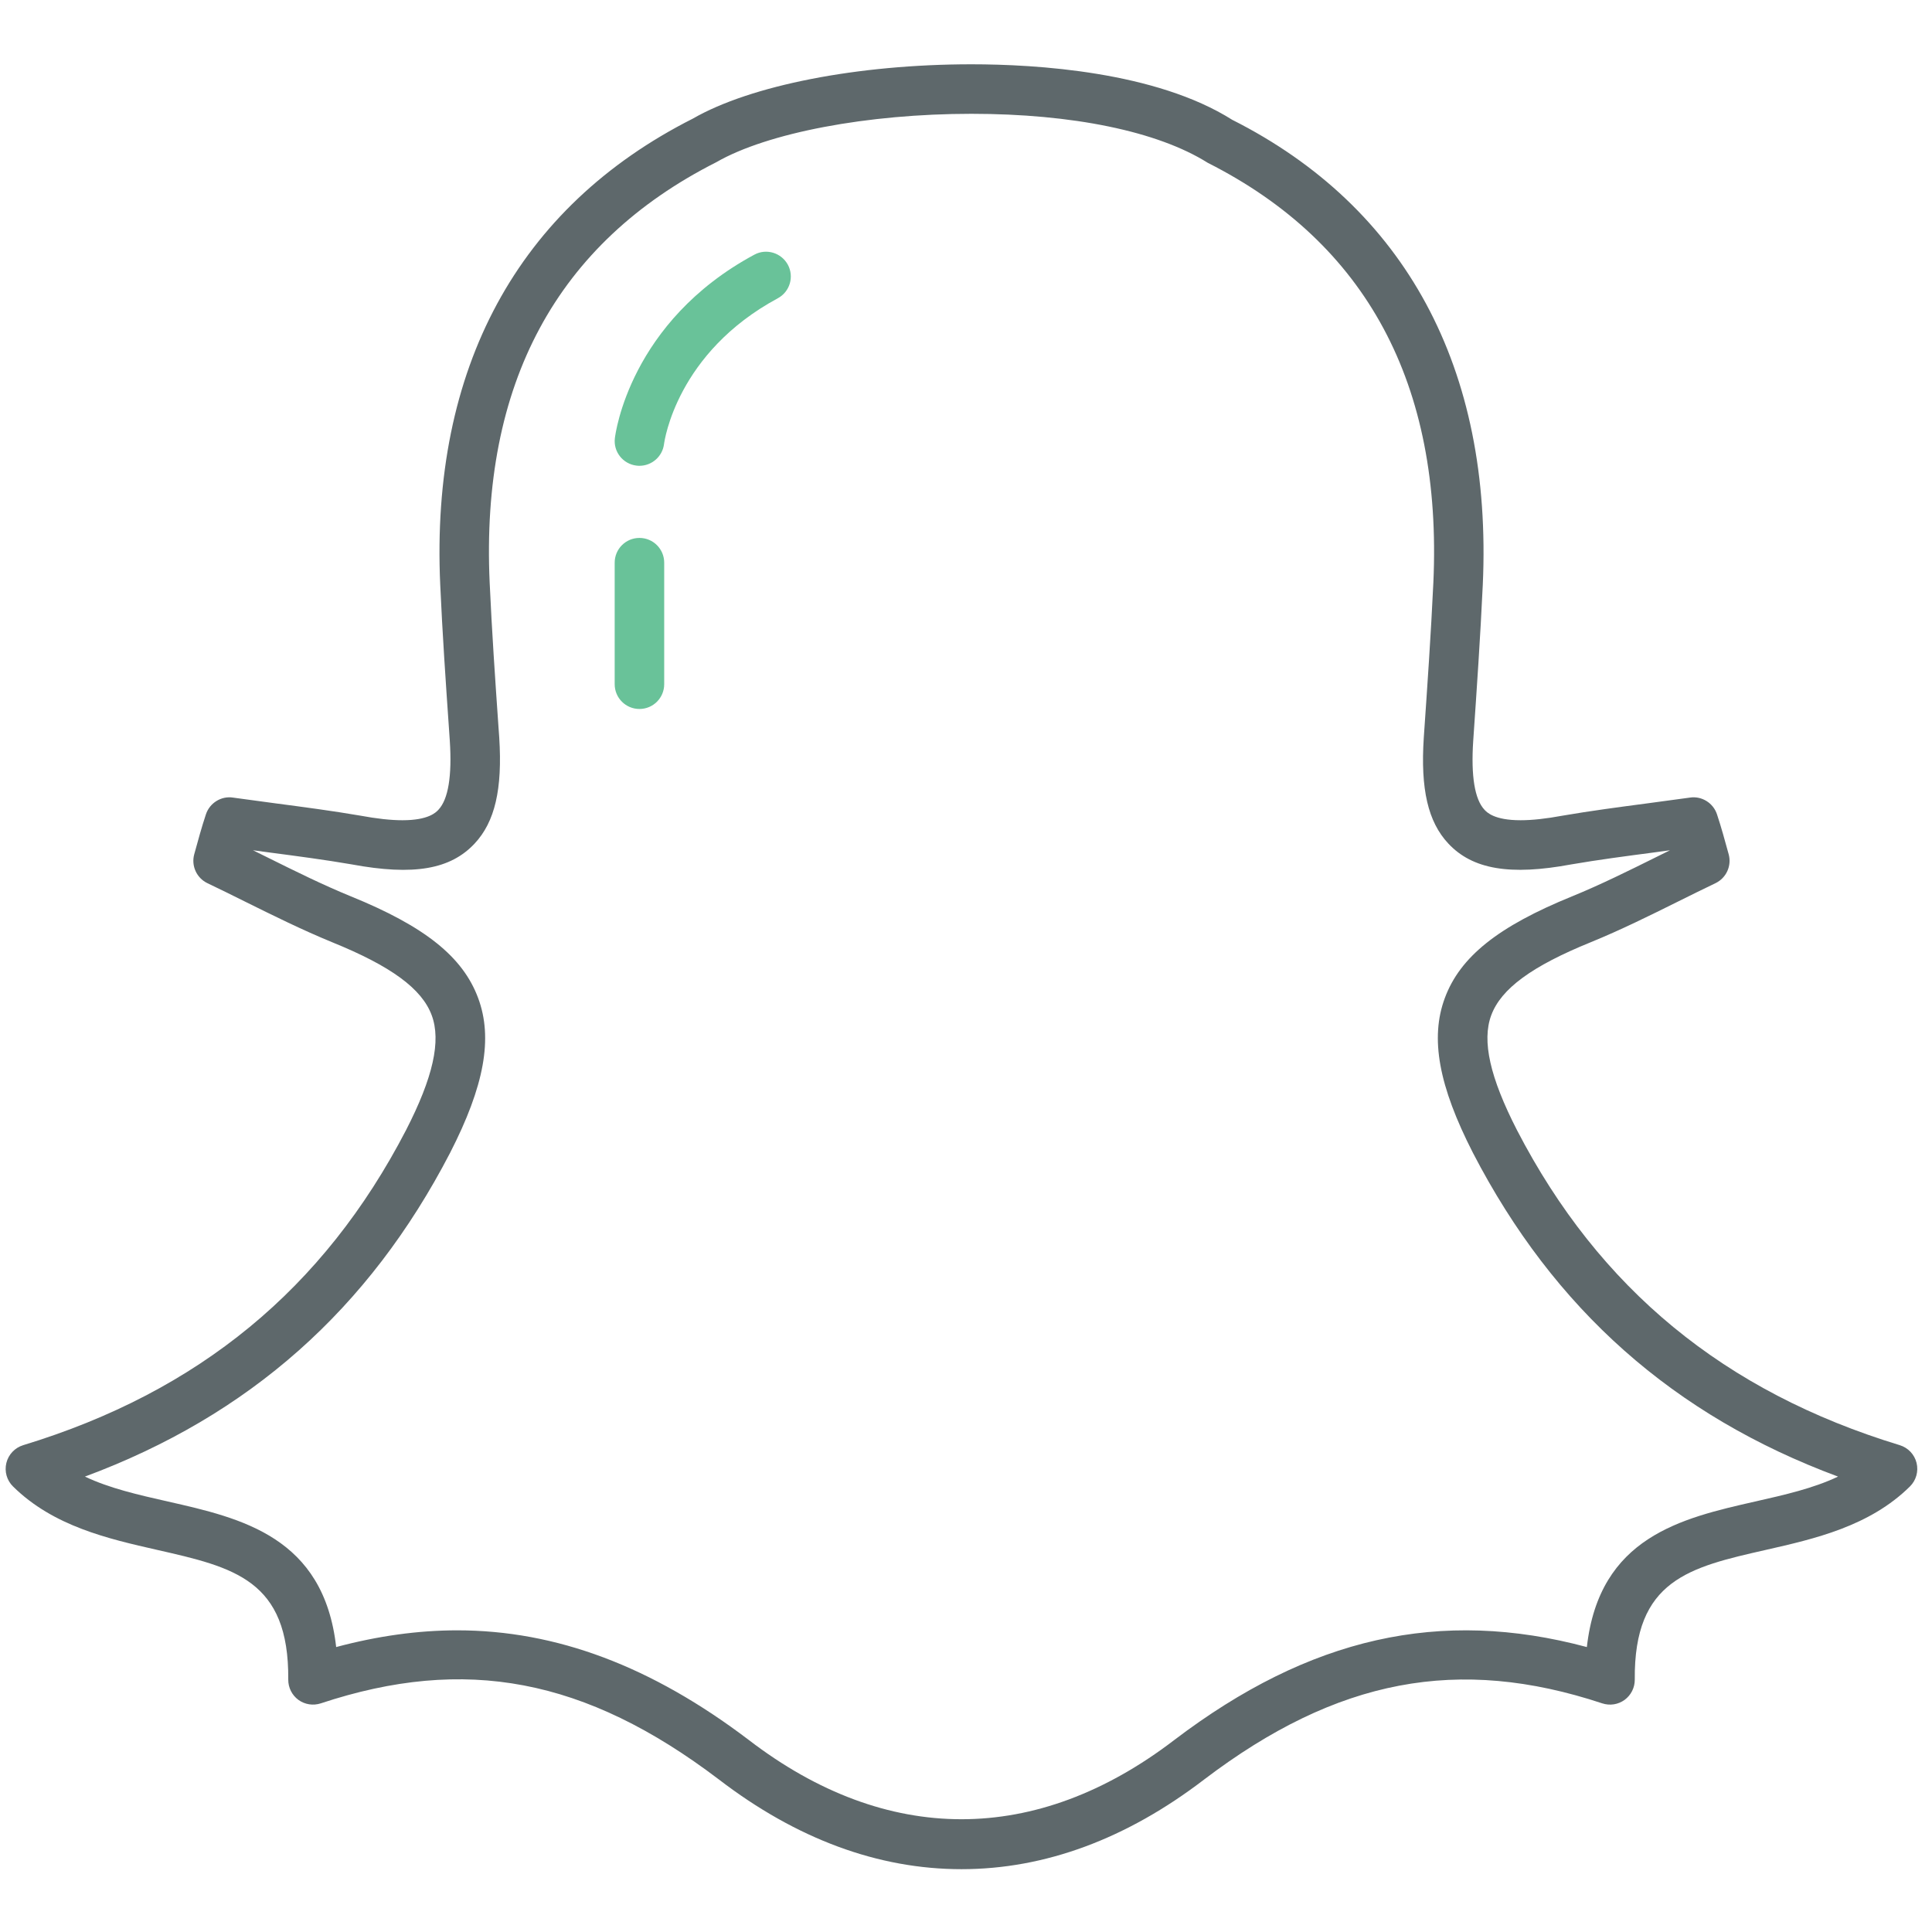 <?xml version="1.0" encoding="utf-8"?>
<!-- Generator: Adobe Illustrator 16.0.0, SVG Export Plug-In . SVG Version: 6.00 Build 0)  -->
<!DOCTYPE svg PUBLIC "-//W3C//DTD SVG 1.1//EN" "http://www.w3.org/Graphics/SVG/1.1/DTD/svg11.dtd">
<svg version="1.1" id="Layer_1" xmlns="http://www.w3.org/2000/svg" xmlns:xlink="http://www.w3.org/1999/xlink" x="0px" y="0px"
	 width="512px" height="512px" viewBox="0 0 512 512" enable-background="new 0 0 512 512" xml:space="preserve">
<path fill="#5E686B" d="M254.813,495.352c-22.107,0-43.753-8.01-64.336-23.799c-35.385-26.85-67.207-32.821-105.462-20.146
	c-2.024,0.653-4.216,0.32-5.934-0.922c-1.705-1.258-2.704-3.243-2.691-5.37c0.244-26.439-14.443-29.771-34.77-34.386
	c-12.867-2.923-27.465-6.229-38.166-16.802c-1.647-1.615-2.32-3.985-1.763-6.241c0.552-2.242,2.249-4.023,4.46-4.703
	c46.478-14.148,79.657-41.459,101.444-83.471c7.177-13.969,9.343-23.658,6.818-30.449c-2.603-7.037-10.74-13.009-26.375-19.358
	c-7.935-3.255-15.584-7.049-22.979-10.714c-3.345-1.666-6.703-3.326-10.086-4.941c-2.857-1.365-4.332-4.588-3.499-7.651
	c0.987-3.588,1.961-7.17,3.103-10.605c1-3.012,4.062-4.902,7.15-4.428l11.355,1.538c7.459,0.98,14.969,1.974,22.338,3.236
	c4.498,0.833,8.15,1.23,11.239,1.23c6.934,0,8.895-2.095,9.534-2.781c2.603-2.769,3.614-8.914,3.013-18.256l-0.181-2.646
	c-0.896-12.899-1.78-25.811-2.357-38.71C114.054,97.612,137.2,54.897,183.593,31.444c15.315-8.824,43.728-14.405,73.845-14.405
	c17.123,0,48.854,1.91,69.115,14.713c45.869,23.139,69.014,65.861,66.4,123.231c-0.642,13.79-1.591,27.593-2.537,41.382
	c-0.615,9.317,0.396,15.456,2.983,18.225c0.642,0.686,2.603,2.781,9.549,2.781c3.103,0,6.754-0.397,11.177-1.217
	c7.42-1.275,14.903-2.262,22.338-3.243l11.405-1.544c3.103-0.468,6.15,1.416,7.15,4.428c1.141,3.435,2.115,7.017,3.102,10.605
	c0.834,3.063-0.641,6.28-3.497,7.651c-3.308,1.583-6.589,3.21-9.869,4.838c-7.459,3.704-15.175,7.536-23.185,10.81
	c-15.635,6.35-23.76,12.317-26.375,19.352c-2.524,6.792-0.346,16.48,6.845,30.488c21.747,41.985,54.93,69.296,101.411,83.444
	c2.218,0.68,3.908,2.461,4.459,4.703c0.554,2.242-0.114,4.613-1.756,6.241c-10.701,10.573-25.285,13.879-38.151,16.803
	c-20.326,4.612-35.013,7.944-34.771,34.385c0.014,2.127-0.986,4.112-2.69,5.37c-1.718,1.242-3.896,1.589-5.935,0.922
	c-38.062-12.599-70.219-6.612-105.485,20.173C298.539,487.342,276.895,495.352,254.813,495.352z M121.156,432.054
	c26.247,0,51.532,9.511,77.292,29.066c36.5,27.99,76.166,27.99,112.717,0.024c35.922-27.298,70.551-35.051,109.37-24.656
	c3.293-29.208,25.119-34.143,44.562-38.563c7.869-1.781,15.455-3.498,22.004-6.612c-43.549-16.16-75.269-44.316-96.733-85.75
	c-9.111-17.789-11.419-30.451-7.472-41.076c4.049-10.925,14.135-18.986,33.719-26.944c7.562-3.089,15.06-6.812,22.312-10.413
	c1.217-0.603,2.422-1.198,3.639-1.801l-4.383,0.596c-7.266,0.955-14.584,1.916-21.748,3.146
	c-16.303,3.038-26.221,1.308-32.604-5.511c-5.396-5.754-7.408-14.418-6.513-28.08c0.949-13.713,1.898-27.413,2.539-41.107
	c2.384-52.551-17.725-89.974-59.772-111.216c-13.304-8.375-35.937-12.996-62.646-12.996c-27.527,0-54.069,5.03-67.617,12.829
	c-42.344,21.416-62.438,58.832-60.055,111.39c0.577,12.803,1.461,25.606,2.345,38.402l0.192,2.672
	c0.872,13.7-1.141,22.357-6.536,28.111c-6.369,6.799-16.045,8.581-32.655,5.492c-7.112-1.224-14.442-2.185-21.748-3.146
	l-4.319-0.583c1.282,0.635,2.562,1.269,3.845,1.903c7.523,3.729,14.623,7.254,22.107,10.317
	c19.583,7.958,29.668,16.02,33.718,26.952c3.947,10.624,1.653,23.286-7.446,41.036c-21.505,41.46-53.236,69.616-96.76,85.777
	c6.549,3.113,14.136,4.83,22.005,6.611c19.455,4.409,41.28,9.355,44.574,38.563C100.061,433.553,110.813,432.054,121.156,432.054z"
	/>
<path fill="#69C299" d="M169.459,123.441c-0.256,0-0.538-0.013-0.809-0.052c-3.574-0.442-6.139-3.678-5.703-7.26
	c0.142-1.256,3.999-30.88,36.948-48.63c3.18-1.737,7.164-0.525,8.896,2.659c1.717,3.191,0.524,7.17-2.666,8.888
	c-26.722,14.405-30.027,37.672-30.155,38.659C175.546,121.013,172.714,123.441,169.459,123.441z"/>
<path fill="#69C299" d="M169.459,187.886c-3.627,0-6.562-2.935-6.562-6.562v-32.207c0-3.627,2.936-6.562,6.562-6.562
	s6.562,2.935,6.562,6.562v32.207C176.02,184.951,173.086,187.886,169.459,187.886z"/>
</svg>
